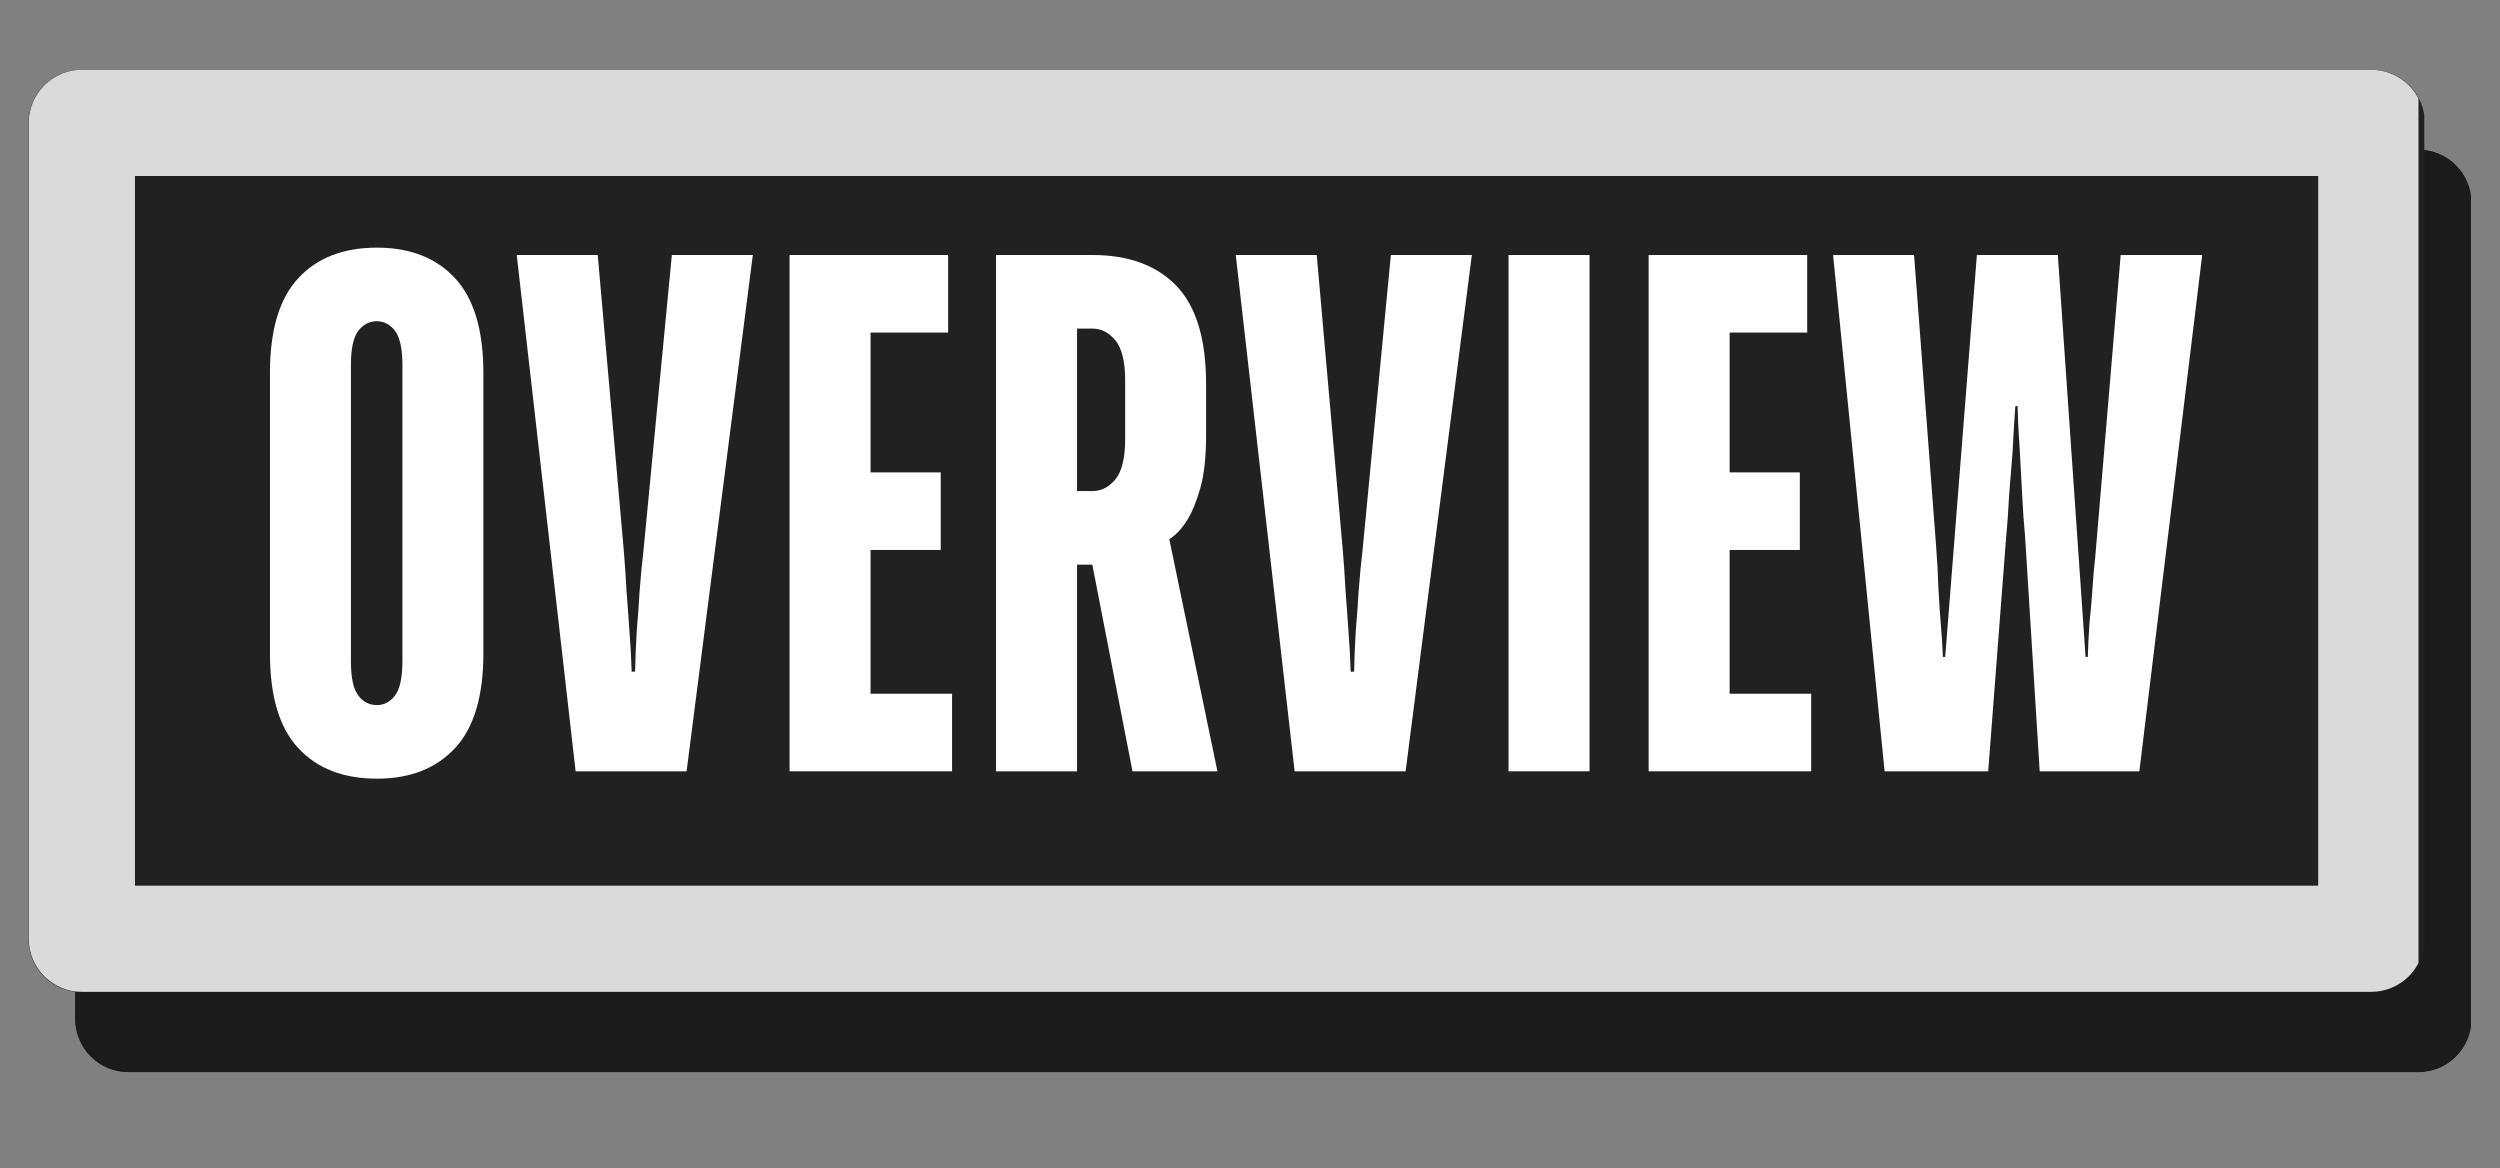 <svg xmlns="http://www.w3.org/2000/svg" xmlns:xlink="http://www.w3.org/1999/xlink" width="92" zoomAndPan="magnify" viewBox="0 0 69 32.25" height="43" preserveAspectRatio="xMidYMid meet" version="1.0"><rect x="0" y="0" width="69" height="32.25" fill="#808080" stroke="none"/><defs><filter x="0%" y="0%" width="100%" height="100%" id="353ecedb1b"><feColorMatrix values="0 0 0 0 1 0 0 0 0 1 0 0 0 0 1 0 0 0 1 0" color-interpolation-filters="sRGB"/></filter><g/><clipPath id="cbebf45ca7"><path d="M 0.785 0 L 68.215 0 L 68.215 31.516 L 0.785 31.516 Z M 0.785 0 " clip-rule="nonzero"/></clipPath><mask id="f391cb3507"><g filter="url(#353ecedb1b)"><rect x="-6.9" width="82.8" fill="#000000" y="-3.225" height="38.7" fill-opacity="0.79"/></g></mask><clipPath id="da412d903b"><path d="M 2.074 4.133 L 68.215 4.133 L 68.215 29.59 L 2.074 29.59 Z M 2.074 4.133 " clip-rule="nonzero"/></clipPath><clipPath id="6172f7280a"><path d="M 3.539 4.133 L 66.75 4.133 C 67.141 4.133 67.512 4.289 67.785 4.562 C 68.062 4.836 68.215 5.211 68.215 5.598 L 68.215 28.125 C 68.215 28.512 68.062 28.887 67.785 29.16 C 67.512 29.438 67.141 29.59 66.75 29.59 L 3.539 29.59 C 3.148 29.59 2.777 29.438 2.504 29.16 C 2.227 28.887 2.074 28.512 2.074 28.125 L 2.074 5.598 C 2.074 5.211 2.227 4.836 2.504 4.562 C 2.777 4.289 3.148 4.133 3.539 4.133 Z M 3.539 4.133 " clip-rule="nonzero"/></clipPath><clipPath id="5816476178"><path d="M 2.074 4.133 L 68.039 4.133 L 68.039 29.648 L 2.074 29.648 Z M 2.074 4.133 " clip-rule="nonzero"/></clipPath><clipPath id="4ef49fca02"><path d="M 3.547 4.133 L 66.734 4.133 C 67.125 4.133 67.496 4.289 67.773 4.562 C 68.047 4.836 68.199 5.211 68.199 5.598 L 68.199 28.117 C 68.199 28.504 68.047 28.875 67.773 29.152 C 67.496 29.426 67.125 29.582 66.734 29.582 L 3.547 29.582 C 3.16 29.582 2.785 29.426 2.512 29.152 C 2.238 28.875 2.082 28.504 2.082 28.117 L 2.082 5.598 C 2.082 5.211 2.238 4.836 2.512 4.562 C 2.785 4.289 3.16 4.133 3.547 4.133 Z M 3.547 4.133 " clip-rule="nonzero"/></clipPath><clipPath id="a1f8f53025"><rect x="0" width="69" y="0" height="32"/></clipPath><clipPath id="4a16b1f141"><path d="M 0.785 1.926 L 67 1.926 L 67 27.383 L 0.785 27.383 Z M 0.785 1.926 " clip-rule="nonzero"/></clipPath><clipPath id="0149a2e014"><path d="M 2.25 1.926 L 65.461 1.926 C 65.852 1.926 66.223 2.082 66.496 2.355 C 66.773 2.633 66.926 3.004 66.926 3.395 L 66.926 25.918 C 66.926 26.305 66.773 26.68 66.496 26.953 C 66.223 27.23 65.852 27.383 65.461 27.383 L 2.25 27.383 C 1.859 27.383 1.488 27.23 1.215 26.953 C 0.938 26.68 0.785 26.305 0.785 25.918 L 0.785 3.395 C 0.785 3.004 0.938 2.633 1.215 2.355 C 1.488 2.082 1.859 1.926 2.25 1.926 Z M 2.25 1.926 " clip-rule="nonzero"/></clipPath><clipPath id="bf1bee88e2"><path d="M 0.785 1.926 L 66.75 1.926 L 66.75 27.441 L 0.785 27.441 Z M 0.785 1.926 " clip-rule="nonzero"/></clipPath><clipPath id="f113963d97"><path d="M 2.258 1.926 L 65.445 1.926 C 65.836 1.926 66.207 2.082 66.484 2.355 C 66.758 2.629 66.91 3.004 66.91 3.391 L 66.91 25.91 C 66.91 26.297 66.758 26.672 66.484 26.945 C 66.207 27.219 65.836 27.375 65.445 27.375 L 2.258 27.375 C 1.871 27.375 1.496 27.219 1.223 26.945 C 0.949 26.672 0.793 26.297 0.793 25.91 L 0.793 3.391 C 0.793 3.004 0.949 2.629 1.223 2.355 C 1.496 2.082 1.871 1.926 2.258 1.926 Z M 2.258 1.926 " clip-rule="nonzero"/></clipPath></defs><g clip-path="url(#cbebf45ca7)"><g mask="url(#f391cb3507)"><g transform="matrix(1, 0, 0, 1, 0, 0)"><g clip-path="url(#a1f8f53025)"><g clip-path="url(#da412d903b)"><g clip-path="url(#6172f7280a)"><path fill="#000000" d="M 2.074 4.133 L 68.199 4.133 L 68.199 29.59 L 2.074 29.59 Z M 2.074 4.133 " fill-opacity="1" fill-rule="nonzero"/></g></g><g clip-path="url(#5816476178)"><g clip-path="url(#4ef49fca02)"><path stroke-linecap="butt" transform="matrix(0.733, 0, 0, 0.733, 2.083, 4.133)" fill="none" stroke-linejoin="miter" d="M 1.997 -0.001 L 88.207 -0.001 C 88.739 -0.001 89.246 0.212 89.624 0.585 C 89.997 0.958 90.205 1.47 90.205 1.998 L 90.205 32.722 C 90.205 33.25 89.997 33.756 89.624 34.134 C 89.246 34.507 88.739 34.721 88.207 34.721 L 1.997 34.721 C 1.47 34.721 0.958 34.507 0.585 34.134 C 0.212 33.756 -0.001 33.25 -0.001 32.722 L -0.001 1.998 C -0.001 1.47 0.212 0.958 0.585 0.585 C 0.958 0.212 1.47 -0.001 1.997 -0.001 Z M 1.997 -0.001 " stroke="#000000" stroke-width="8" stroke-opacity="1" stroke-miterlimit="4"/></g></g></g></g></g></g><g clip-path="url(#4a16b1f141)"><g clip-path="url(#0149a2e014)"><path fill="#212121" d="M 0.785 1.926 L 66.91 1.926 L 66.91 27.383 L 0.785 27.383 Z M 0.785 1.926 " fill-opacity="1" fill-rule="nonzero"/></g></g><g clip-path="url(#bf1bee88e2)"><g clip-path="url(#f113963d97)"><path stroke-linecap="butt" transform="matrix(0.733, 0, 0, 0.733, 0.794, 1.927)" fill="none" stroke-linejoin="miter" d="M 1.997 -0.001 L 88.207 -0.001 C 88.74 -0.001 89.246 0.212 89.624 0.585 C 89.997 0.958 90.205 1.469 90.205 1.997 L 90.205 32.721 C 90.205 33.249 89.997 33.761 89.624 34.134 C 89.246 34.507 88.74 34.72 88.207 34.72 L 1.997 34.72 C 1.47 34.72 0.958 34.507 0.585 34.134 C 0.212 33.761 -0.001 33.249 -0.001 32.721 L -0.001 1.997 C -0.001 1.469 0.212 0.958 0.585 0.585 C 0.958 0.212 1.47 -0.001 1.997 -0.001 Z M 1.997 -0.001 " stroke="#dbdada" stroke-width="8" stroke-opacity="1" stroke-miterlimit="4"/></g></g><g fill="#ffffff" fill-opacity="1"><g transform="translate(6.732, 21.288)"><g><path d="M 3.672 0.203 C 2.742 0.203 2.02 -0.078 1.5 -0.641 C 0.977 -1.203 0.719 -2.07 0.719 -3.25 L 0.719 -11 C 0.719 -12.176 0.977 -13.047 1.5 -13.609 C 2.02 -14.172 2.742 -14.453 3.672 -14.453 C 4.586 -14.453 5.305 -14.172 5.828 -13.609 C 6.348 -13.047 6.609 -12.176 6.609 -11 L 6.609 -3.25 C 6.609 -2.07 6.348 -1.203 5.828 -0.641 C 5.305 -0.078 4.586 0.203 3.672 0.203 Z M 3.672 -1.828 C 3.867 -1.828 4.035 -1.914 4.172 -2.094 C 4.305 -2.27 4.375 -2.586 4.375 -3.047 L 4.375 -11.203 C 4.375 -11.66 4.305 -11.977 4.172 -12.156 C 4.035 -12.332 3.867 -12.422 3.672 -12.422 C 3.461 -12.422 3.289 -12.332 3.156 -12.156 C 3.02 -11.977 2.953 -11.66 2.953 -11.203 L 2.953 -3.047 C 2.953 -2.586 3.02 -2.27 3.156 -2.094 C 3.289 -1.914 3.461 -1.828 3.672 -1.828 Z M 3.672 -1.828 "/></g></g></g><g fill="#ffffff" fill-opacity="1"><g transform="translate(14.059, 21.288)"><g><path d="M 0.203 -14.25 L 2.438 -14.25 L 3.156 -6.109 C 3.188 -5.754 3.211 -5.375 3.234 -4.969 C 3.266 -4.57 3.289 -4.211 3.312 -3.891 C 3.344 -3.492 3.363 -3.113 3.375 -2.75 L 3.469 -2.75 C 3.477 -3.113 3.492 -3.492 3.516 -3.891 C 3.547 -4.211 3.57 -4.57 3.594 -4.969 C 3.625 -5.375 3.66 -5.754 3.703 -6.109 L 4.484 -14.25 L 6.719 -14.25 L 4.891 0 L 1.828 0 Z M 0.203 -14.25 "/></g></g></g><g fill="#ffffff" fill-opacity="1"><g transform="translate(20.98, 21.288)"><g><path d="M 0.812 -14.25 L 5.188 -14.25 L 5.188 -12.109 L 3.047 -12.109 L 3.047 -8.25 L 4.984 -8.25 L 4.984 -6.109 L 3.047 -6.109 L 3.047 -2.141 L 5.297 -2.141 L 5.297 0 L 0.812 0 Z M 0.812 -14.25 "/></g></g></g><g fill="#ffffff" fill-opacity="1"><g transform="translate(26.679, 21.288)"><g><path d="M 0.812 -14.25 L 3.469 -14.25 C 4.477 -14.25 5.254 -13.961 5.797 -13.391 C 6.336 -12.828 6.609 -11.926 6.609 -10.688 L 6.609 -9.266 C 6.609 -8.672 6.555 -8.191 6.453 -7.828 C 6.348 -7.461 6.234 -7.176 6.109 -6.969 C 5.961 -6.719 5.789 -6.531 5.594 -6.406 L 6.922 0 L 4.578 0 L 3.469 -5.703 L 3.047 -5.703 L 3.047 0 L 0.812 0 Z M 3.469 -7.734 C 3.719 -7.734 3.93 -7.844 4.109 -8.062 C 4.285 -8.281 4.375 -8.645 4.375 -9.156 L 4.375 -10.797 C 4.375 -11.305 4.285 -11.672 4.109 -11.891 C 3.93 -12.109 3.719 -12.219 3.469 -12.219 L 3.047 -12.219 L 3.047 -7.734 Z M 3.469 -7.734 "/></g></g></g><g fill="#ffffff" fill-opacity="1"><g transform="translate(33.904, 21.288)"><g><path d="M 0.203 -14.25 L 2.438 -14.25 L 3.156 -6.109 C 3.188 -5.754 3.211 -5.375 3.234 -4.969 C 3.266 -4.57 3.289 -4.211 3.312 -3.891 C 3.344 -3.492 3.363 -3.113 3.375 -2.75 L 3.469 -2.75 C 3.477 -3.113 3.492 -3.492 3.516 -3.891 C 3.547 -4.211 3.57 -4.57 3.594 -4.969 C 3.625 -5.375 3.66 -5.754 3.703 -6.109 L 4.484 -14.25 L 6.719 -14.25 L 4.891 0 L 1.828 0 Z M 0.203 -14.25 "/></g></g></g><g fill="#ffffff" fill-opacity="1"><g transform="translate(40.824, 21.288)"><g><path d="M 0.812 -14.25 L 3.047 -14.25 L 3.047 0 L 0.812 0 Z M 0.812 -14.25 "/></g></g></g><g fill="#ffffff" fill-opacity="1"><g transform="translate(44.691, 21.288)"><g><path d="M 0.812 -14.25 L 5.188 -14.25 L 5.188 -12.109 L 3.047 -12.109 L 3.047 -8.25 L 4.984 -8.25 L 4.984 -6.109 L 3.047 -6.109 L 3.047 -2.141 L 5.297 -2.141 L 5.297 0 L 0.812 0 Z M 0.812 -14.25 "/></g></g></g><g fill="#ffffff" fill-opacity="1"><g transform="translate(50.39, 21.288)"><g><path d="M 0.203 -14.25 L 2.438 -14.25 L 3.047 -6.203 C 3.078 -5.816 3.098 -5.441 3.109 -5.078 C 3.129 -4.723 3.148 -4.398 3.172 -4.109 C 3.203 -3.773 3.223 -3.457 3.234 -3.156 L 3.297 -3.156 L 4.172 -14.25 L 6.406 -14.25 L 7.172 -3.156 L 7.234 -3.156 C 7.242 -3.469 7.258 -3.785 7.281 -4.109 C 7.312 -4.379 7.336 -4.676 7.359 -5 C 7.379 -5.32 7.406 -5.625 7.438 -5.906 L 8.141 -14.25 L 10.391 -14.25 L 8.656 0 L 5.906 0 L 5.5 -6.516 C 5.469 -6.836 5.441 -7.207 5.422 -7.625 C 5.398 -8.039 5.379 -8.43 5.359 -8.797 C 5.328 -9.234 5.305 -9.66 5.297 -10.078 L 5.234 -10.078 C 5.203 -9.66 5.176 -9.234 5.156 -8.797 C 5.125 -8.43 5.094 -8.039 5.062 -7.625 C 5.039 -7.207 5.016 -6.836 4.984 -6.516 L 4.484 0 L 1.625 0 Z M 0.203 -14.25 "/></g></g></g></svg>